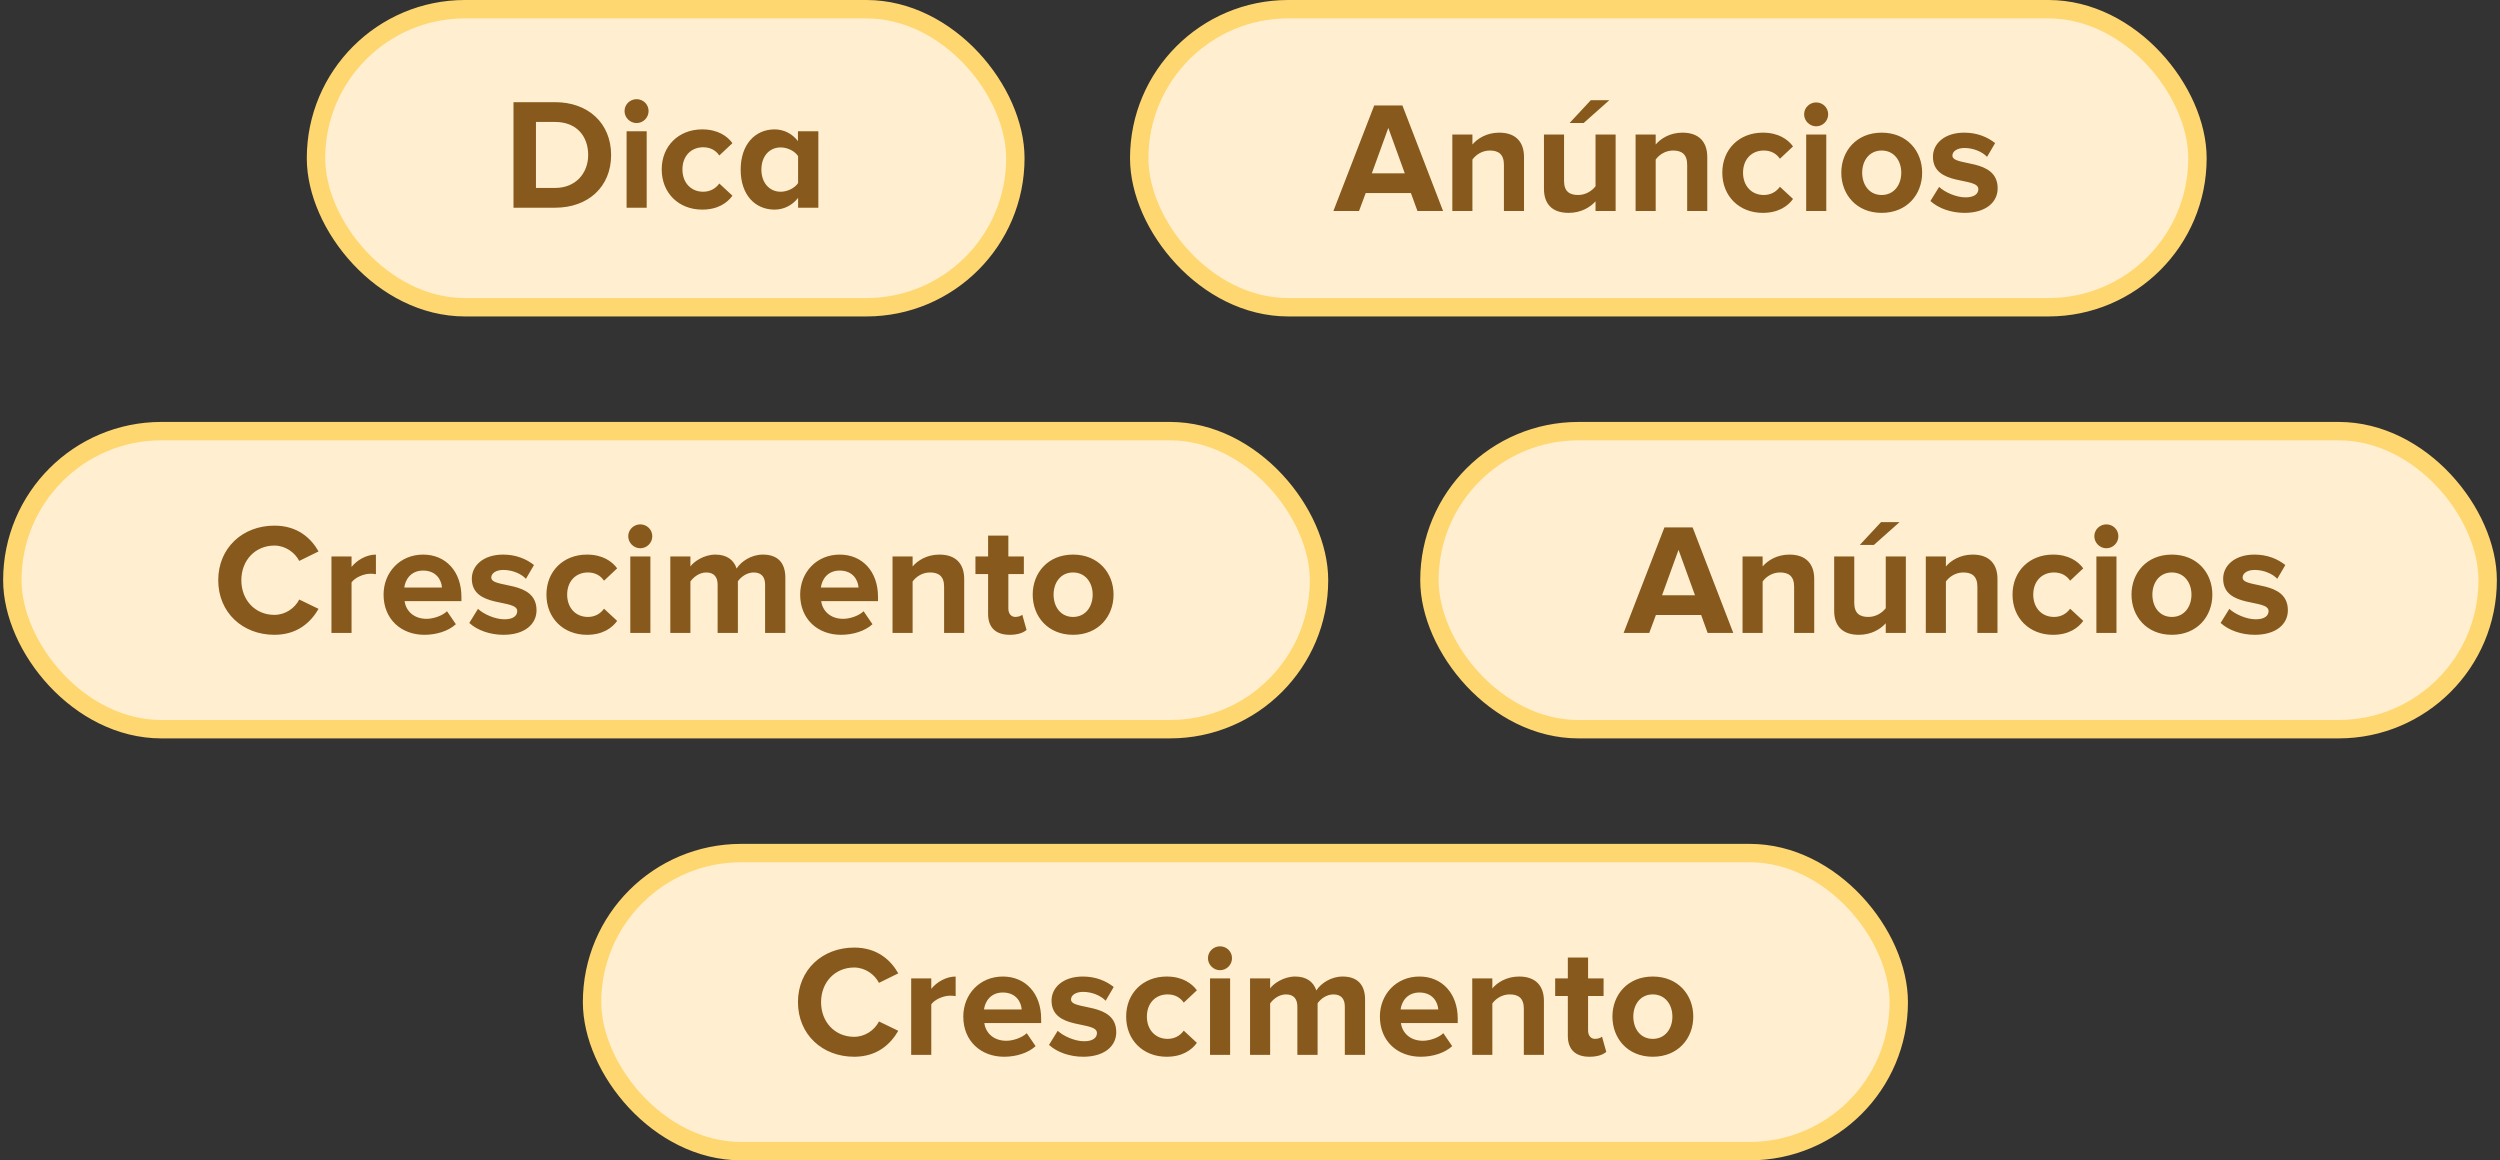 <svg width="237" height="110" viewBox="0 0 237 110" fill="none" xmlns="http://www.w3.org/2000/svg">
<rect x="0" y="0" width="237" height="110" fill="#333333" stroke="none"/>
<rect x="29.957" y="0.872" width="66.298" height="28.255" rx="14.128" fill="#FFEFD0"/>
<path d="M52.624 19.691C55.759 19.691 57.934 17.711 57.934 14.696C57.934 11.681 55.759 9.686 52.624 9.686H48.679V19.691H52.624ZM52.624 17.816H50.809V11.561H52.624C54.679 11.561 55.759 12.926 55.759 14.696C55.759 16.391 54.604 17.816 52.624 17.816ZM60.346 11.666C60.976 11.666 61.486 11.156 61.486 10.526C61.486 9.896 60.976 9.401 60.346 9.401C59.731 9.401 59.206 9.896 59.206 10.526C59.206 11.156 59.731 11.666 60.346 11.666ZM61.306 19.691V12.446H59.401V19.691H61.306ZM66.57 19.871C68.055 19.871 68.955 19.226 69.435 18.551L68.19 17.396C67.845 17.876 67.32 18.176 66.66 18.176C65.505 18.176 64.695 17.321 64.695 16.061C64.695 14.801 65.505 13.961 66.66 13.961C67.32 13.961 67.845 14.231 68.19 14.741L69.435 13.571C68.955 12.911 68.055 12.266 66.57 12.266C64.335 12.266 62.73 13.841 62.73 16.061C62.73 18.296 64.335 19.871 66.57 19.871ZM77.58 19.691V12.446H75.645V13.376C75.075 12.641 74.28 12.266 73.425 12.266C71.58 12.266 70.215 13.706 70.215 16.076C70.215 18.491 71.595 19.871 73.425 19.871C74.295 19.871 75.09 19.481 75.66 18.761V19.691H77.58ZM74.01 18.176C72.93 18.176 72.18 17.321 72.18 16.076C72.18 14.816 72.93 13.976 74.01 13.976C74.655 13.976 75.345 14.321 75.66 14.801V17.351C75.345 17.831 74.655 18.176 74.01 18.176Z" fill="#87591D"/>
<rect x="29.957" y="0.872" width="66.298" height="28.255" rx="14.128" stroke="#FFD770" stroke-width="1.745"/>
<rect x="107.999" y="0.872" width="100.319" height="28.255" rx="14.128" fill="#FFEFD0"/>
<path d="M136.802 20L132.947 9.995H130.277L126.407 20H128.837L129.467 18.305H133.757L134.372 20H136.802ZM133.172 16.43H130.052L131.612 12.125L133.172 16.43ZM144.476 20V14.885C144.476 13.475 143.711 12.575 142.121 12.575C140.936 12.575 140.051 13.145 139.586 13.7V12.755H137.681V20H139.586V15.125C139.901 14.69 140.486 14.27 141.236 14.27C142.046 14.27 142.571 14.615 142.571 15.62V20H144.476ZM152.562 9.5H150.807L148.797 11.66H150.132L152.562 9.5ZM153.162 20V12.755H151.257V17.66C150.927 18.08 150.342 18.485 149.607 18.485C148.797 18.485 148.272 18.155 148.272 17.15V12.755H146.367V17.9C146.367 19.31 147.117 20.18 148.707 20.18C149.892 20.18 150.762 19.64 151.257 19.085V20H153.162ZM161.849 20V14.885C161.849 13.475 161.084 12.575 159.494 12.575C158.309 12.575 157.424 13.145 156.959 13.7V12.755H155.054V20H156.959V15.125C157.274 14.69 157.859 14.27 158.609 14.27C159.419 14.27 159.944 14.615 159.944 15.62V20H161.849ZM167.115 20.18C168.6 20.18 169.5 19.535 169.98 18.86L168.735 17.705C168.39 18.185 167.865 18.485 167.205 18.485C166.05 18.485 165.24 17.63 165.24 16.37C165.24 15.11 166.05 14.27 167.205 14.27C167.865 14.27 168.39 14.54 168.735 15.05L169.98 13.88C169.5 13.22 168.6 12.575 167.115 12.575C164.88 12.575 163.275 14.15 163.275 16.37C163.275 18.605 164.88 20.18 167.115 20.18ZM172.171 11.975C172.801 11.975 173.311 11.465 173.311 10.835C173.311 10.205 172.801 9.71 172.171 9.71C171.556 9.71 171.031 10.205 171.031 10.835C171.031 11.465 171.556 11.975 172.171 11.975ZM173.131 20V12.755H171.226V20H173.131ZM178.38 20.18C180.78 20.18 182.22 18.44 182.22 16.37C182.22 14.315 180.78 12.575 178.38 12.575C175.995 12.575 174.555 14.315 174.555 16.37C174.555 18.44 175.995 20.18 178.38 20.18ZM178.38 18.485C177.195 18.485 176.535 17.51 176.535 16.37C176.535 15.245 177.195 14.27 178.38 14.27C179.565 14.27 180.24 15.245 180.24 16.37C180.24 17.51 179.565 18.485 178.38 18.485ZM186.243 20.18C188.253 20.18 189.378 19.175 189.378 17.855C189.378 14.93 185.088 15.83 185.088 14.75C185.088 14.345 185.538 14.03 186.228 14.03C187.113 14.03 187.938 14.405 188.373 14.87L189.138 13.565C188.418 12.995 187.443 12.575 186.213 12.575C184.308 12.575 183.243 13.64 183.243 14.855C183.243 17.705 187.548 16.73 187.548 17.93C187.548 18.38 187.158 18.71 186.333 18.71C185.433 18.71 184.353 18.215 183.828 17.72L183.003 19.055C183.768 19.76 184.983 20.18 186.243 20.18Z" fill="#87591D"/>
<rect x="107.999" y="0.872" width="100.319" height="28.255" rx="14.128" stroke="#FFD770" stroke-width="1.745"/>
<rect x="135.511" y="40.872" width="100.319" height="28.255" rx="14.128" fill="#FFEFD0"/>
<path d="M164.314 60L160.459 49.995H157.789L153.919 60H156.349L156.979 58.305H161.269L161.884 60H164.314ZM160.684 56.43H157.564L159.124 52.125L160.684 56.43ZM171.988 60V54.885C171.988 53.475 171.223 52.575 169.633 52.575C168.448 52.575 167.563 53.145 167.098 53.7V52.755H165.193V60H167.098V55.125C167.413 54.69 167.998 54.27 168.748 54.27C169.558 54.27 170.083 54.615 170.083 55.62V60H171.988ZM180.074 49.5H178.319L176.309 51.66H177.644L180.074 49.5ZM180.674 60V52.755H178.769V57.66C178.439 58.08 177.854 58.485 177.119 58.485C176.309 58.485 175.784 58.155 175.784 57.15V52.755H173.879V57.9C173.879 59.31 174.629 60.18 176.219 60.18C177.404 60.18 178.274 59.64 178.769 59.085V60H180.674ZM189.361 60V54.885C189.361 53.475 188.596 52.575 187.006 52.575C185.821 52.575 184.936 53.145 184.471 53.7V52.755H182.566V60H184.471V55.125C184.786 54.69 185.371 54.27 186.121 54.27C186.931 54.27 187.456 54.615 187.456 55.62V60H189.361ZM194.627 60.18C196.112 60.18 197.012 59.535 197.492 58.86L196.247 57.705C195.902 58.185 195.377 58.485 194.717 58.485C193.562 58.485 192.752 57.63 192.752 56.37C192.752 55.11 193.562 54.27 194.717 54.27C195.377 54.27 195.902 54.54 196.247 55.05L197.492 53.88C197.012 53.22 196.112 52.575 194.627 52.575C192.392 52.575 190.787 54.15 190.787 56.37C190.787 58.605 192.392 60.18 194.627 60.18ZM199.682 51.975C200.312 51.975 200.822 51.465 200.822 50.835C200.822 50.205 200.312 49.71 199.682 49.71C199.067 49.71 198.542 50.205 198.542 50.835C198.542 51.465 199.067 51.975 199.682 51.975ZM200.642 60V52.755H198.737V60H200.642ZM205.891 60.18C208.291 60.18 209.731 58.44 209.731 56.37C209.731 54.315 208.291 52.575 205.891 52.575C203.506 52.575 202.066 54.315 202.066 56.37C202.066 58.44 203.506 60.18 205.891 60.18ZM205.891 58.485C204.706 58.485 204.046 57.51 204.046 56.37C204.046 55.245 204.706 54.27 205.891 54.27C207.076 54.27 207.751 55.245 207.751 56.37C207.751 57.51 207.076 58.485 205.891 58.485ZM213.755 60.18C215.765 60.18 216.89 59.175 216.89 57.855C216.89 54.93 212.6 55.83 212.6 54.75C212.6 54.345 213.05 54.03 213.74 54.03C214.625 54.03 215.45 54.405 215.885 54.87L216.65 53.565C215.93 52.995 214.955 52.575 213.725 52.575C211.82 52.575 210.755 53.64 210.755 54.855C210.755 57.705 215.06 56.73 215.06 57.93C215.06 58.38 214.67 58.71 213.845 58.71C212.945 58.71 211.865 58.215 211.34 57.72L210.515 59.055C211.28 59.76 212.495 60.18 213.755 60.18Z" fill="#87591D"/>
<rect x="135.511" y="40.872" width="100.319" height="28.255" rx="14.128" stroke="#FFD770" stroke-width="1.745"/>
<rect x="1.17" y="40.872" width="123.872" height="28.255" rx="14.128" fill="#FFEFD0"/>
<path d="M26.014 60.18C28.219 60.18 29.479 58.965 30.199 57.72L28.369 56.835C27.949 57.66 27.049 58.29 26.014 58.29C24.199 58.29 22.879 56.895 22.879 55.005C22.879 53.115 24.199 51.72 26.014 51.72C27.049 51.72 27.949 52.365 28.369 53.175L30.199 52.275C29.494 51.03 28.219 49.83 26.014 49.83C23.014 49.83 20.689 51.93 20.689 55.005C20.689 58.08 23.014 60.18 26.014 60.18ZM33.327 60V55.215C33.642 54.75 34.482 54.39 35.112 54.39C35.322 54.39 35.502 54.405 35.637 54.435V52.575C34.737 52.575 33.837 53.1 33.327 53.745V52.755H31.422V60H33.327ZM40.232 60.18C41.357 60.18 42.497 59.835 43.217 59.175L42.377 57.945C41.912 58.395 41.057 58.665 40.442 58.665C39.212 58.665 38.477 57.9 38.357 56.985H43.742V56.565C43.742 54.195 42.272 52.575 40.112 52.575C37.907 52.575 36.362 54.27 36.362 56.37C36.362 58.695 38.027 60.18 40.232 60.18ZM41.897 55.695H38.327C38.417 54.975 38.927 54.09 40.112 54.09C41.372 54.09 41.852 55.005 41.897 55.695ZM47.728 60.18C49.738 60.18 50.863 59.175 50.863 57.855C50.863 54.93 46.573 55.83 46.573 54.75C46.573 54.345 47.023 54.03 47.713 54.03C48.598 54.03 49.423 54.405 49.858 54.87L50.623 53.565C49.903 52.995 48.928 52.575 47.698 52.575C45.793 52.575 44.728 53.64 44.728 54.855C44.728 57.705 49.033 56.73 49.033 57.93C49.033 58.38 48.643 58.71 47.818 58.71C46.918 58.71 45.838 58.215 45.313 57.72L44.488 59.055C45.253 59.76 46.468 60.18 47.728 60.18ZM55.642 60.18C57.127 60.18 58.027 59.535 58.507 58.86L57.262 57.705C56.917 58.185 56.392 58.485 55.732 58.485C54.577 58.485 53.767 57.63 53.767 56.37C53.767 55.11 54.577 54.27 55.732 54.27C56.392 54.27 56.917 54.54 57.262 55.05L58.507 53.88C58.027 53.22 57.127 52.575 55.642 52.575C53.407 52.575 51.802 54.15 51.802 56.37C51.802 58.605 53.407 60.18 55.642 60.18ZM60.697 51.975C61.327 51.975 61.837 51.465 61.837 50.835C61.837 50.205 61.327 49.71 60.697 49.71C60.082 49.71 59.557 50.205 59.557 50.835C59.557 51.465 60.082 51.975 60.697 51.975ZM61.657 60V52.755H59.752V60H61.657ZM74.451 60V54.765C74.451 53.28 73.656 52.575 72.321 52.575C71.211 52.575 70.251 53.235 69.831 53.895C69.561 53.07 68.886 52.575 67.821 52.575C66.711 52.575 65.751 53.265 65.451 53.7V52.755H63.546V60H65.451V55.125C65.736 54.72 66.291 54.27 66.951 54.27C67.731 54.27 68.031 54.75 68.031 55.425V60H69.951V55.11C70.221 54.72 70.776 54.27 71.451 54.27C72.231 54.27 72.531 54.75 72.531 55.425V60H74.451ZM79.725 60.18C80.85 60.18 81.99 59.835 82.71 59.175L81.87 57.945C81.404 58.395 80.549 58.665 79.934 58.665C78.704 58.665 77.969 57.9 77.85 56.985H83.234V56.565C83.234 54.195 81.764 52.575 79.605 52.575C77.4 52.575 75.855 54.27 75.855 56.37C75.855 58.695 77.519 60.18 79.725 60.18ZM81.389 55.695H77.82C77.909 54.975 78.419 54.09 79.605 54.09C80.865 54.09 81.344 55.005 81.389 55.695ZM91.406 60V54.885C91.406 53.475 90.641 52.575 89.05 52.575C87.865 52.575 86.981 53.145 86.516 53.7V52.755H84.611V60H86.516V55.125C86.831 54.69 87.415 54.27 88.165 54.27C88.975 54.27 89.501 54.615 89.501 55.62V60H91.406ZM95.727 60.18C96.522 60.18 97.032 59.97 97.317 59.715L96.912 58.275C96.807 58.38 96.537 58.485 96.252 58.485C95.832 58.485 95.592 58.14 95.592 57.69V54.42H97.062V52.755H95.592V50.775H93.672V52.755H92.472V54.42H93.672V58.2C93.672 59.49 94.392 60.18 95.727 60.18ZM101.725 60.18C104.125 60.18 105.565 58.44 105.565 56.37C105.565 54.315 104.125 52.575 101.725 52.575C99.34 52.575 97.9 54.315 97.9 56.37C97.9 58.44 99.34 60.18 101.725 60.18ZM101.725 58.485C100.54 58.485 99.88 57.51 99.88 56.37C99.88 55.245 100.54 54.27 101.725 54.27C102.91 54.27 103.585 55.245 103.585 56.37C103.585 57.51 102.91 58.485 101.725 58.485Z" fill="#87591D"/>
<rect x="1.17" y="40.872" width="123.872" height="28.255" rx="14.128" stroke="#FFD770" stroke-width="1.745"/>
<rect x="56.128" y="80.872" width="123.872" height="28.255" rx="14.128" fill="#FFEFD0"/>
<path d="M80.972 100.18C83.177 100.18 84.437 98.965 85.157 97.72L83.327 96.835C82.907 97.66 82.007 98.29 80.972 98.29C79.157 98.29 77.837 96.895 77.837 95.005C77.837 93.115 79.157 91.72 80.972 91.72C82.007 91.72 82.907 92.365 83.327 93.175L85.157 92.275C84.452 91.03 83.177 89.83 80.972 89.83C77.972 89.83 75.647 91.93 75.647 95.005C75.647 98.08 77.972 100.18 80.972 100.18ZM88.285 100V95.215C88.6 94.75 89.44 94.39 90.07 94.39C90.28 94.39 90.46 94.405 90.595 94.435V92.575C89.695 92.575 88.795 93.1 88.285 93.745V92.755H86.38V100H88.285ZM95.19 100.18C96.315 100.18 97.455 99.835 98.175 99.175L97.335 97.945C96.87 98.395 96.015 98.665 95.4 98.665C94.17 98.665 93.435 97.9 93.315 96.985H98.7V96.565C98.7 94.195 97.23 92.575 95.07 92.575C92.865 92.575 91.32 94.27 91.32 96.37C91.32 98.695 92.985 100.18 95.19 100.18ZM96.855 95.695H93.285C93.375 94.975 93.885 94.09 95.07 94.09C96.33 94.09 96.81 95.005 96.855 95.695ZM102.686 100.18C104.696 100.18 105.821 99.175 105.821 97.855C105.821 94.93 101.531 95.83 101.531 94.75C101.531 94.345 101.981 94.03 102.671 94.03C103.556 94.03 104.381 94.405 104.816 94.87L105.581 93.565C104.861 92.995 103.886 92.575 102.656 92.575C100.751 92.575 99.686 93.64 99.686 94.855C99.686 97.705 103.991 96.73 103.991 97.93C103.991 98.38 103.601 98.71 102.776 98.71C101.876 98.71 100.796 98.215 100.271 97.72L99.446 99.055C100.211 99.76 101.426 100.18 102.686 100.18ZM110.6 100.18C112.085 100.18 112.985 99.535 113.465 98.86L112.22 97.705C111.875 98.185 111.35 98.485 110.69 98.485C109.535 98.485 108.725 97.63 108.725 96.37C108.725 95.11 109.535 94.27 110.69 94.27C111.35 94.27 111.875 94.54 112.22 95.05L113.465 93.88C112.985 93.22 112.085 92.575 110.6 92.575C108.365 92.575 106.76 94.15 106.76 96.37C106.76 98.605 108.365 100.18 110.6 100.18ZM115.655 91.975C116.285 91.975 116.795 91.465 116.795 90.835C116.795 90.205 116.285 89.71 115.655 89.71C115.04 89.71 114.515 90.205 114.515 90.835C114.515 91.465 115.04 91.975 115.655 91.975ZM116.615 100V92.755H114.71V100H116.615ZM129.409 100V94.765C129.409 93.28 128.614 92.575 127.279 92.575C126.169 92.575 125.209 93.235 124.789 93.895C124.519 93.07 123.844 92.575 122.779 92.575C121.669 92.575 120.709 93.265 120.409 93.7V92.755H118.504V100H120.409V95.125C120.694 94.72 121.249 94.27 121.909 94.27C122.689 94.27 122.989 94.75 122.989 95.425V100H124.909V95.11C125.179 94.72 125.734 94.27 126.409 94.27C127.189 94.27 127.489 94.75 127.489 95.425V100H129.409ZM134.683 100.18C135.808 100.18 136.948 99.835 137.668 99.175L136.828 97.945C136.363 98.395 135.508 98.665 134.893 98.665C133.663 98.665 132.928 97.9 132.808 96.985H138.193V96.565C138.193 94.195 136.723 92.575 134.563 92.575C132.358 92.575 130.813 94.27 130.813 96.37C130.813 98.695 132.478 100.18 134.683 100.18ZM136.348 95.695H132.778C132.868 94.975 133.378 94.09 134.563 94.09C135.823 94.09 136.303 95.005 136.348 95.695ZM146.364 100V94.885C146.364 93.475 145.599 92.575 144.009 92.575C142.824 92.575 141.939 93.145 141.474 93.7V92.755H139.569V100H141.474V95.125C141.789 94.69 142.374 94.27 143.124 94.27C143.934 94.27 144.459 94.615 144.459 95.62V100H146.364ZM150.685 100.18C151.48 100.18 151.99 99.97 152.275 99.715L151.87 98.275C151.765 98.38 151.495 98.485 151.21 98.485C150.79 98.485 150.55 98.14 150.55 97.69V94.42H152.02V92.755H150.55V90.775H148.63V92.755H147.43V94.42H148.63V98.2C148.63 99.49 149.35 100.18 150.685 100.18ZM156.683 100.18C159.083 100.18 160.523 98.44 160.523 96.37C160.523 94.315 159.083 92.575 156.683 92.575C154.298 92.575 152.858 94.315 152.858 96.37C152.858 98.44 154.298 100.18 156.683 100.18ZM156.683 98.485C155.498 98.485 154.838 97.51 154.838 96.37C154.838 95.245 155.498 94.27 156.683 94.27C157.868 94.27 158.543 95.245 158.543 96.37C158.543 97.51 157.868 98.485 156.683 98.485Z" fill="#87591D"/>
<rect x="56.128" y="80.872" width="123.872" height="28.255" rx="14.128" stroke="#FFD770" stroke-width="1.745"/>
</svg>
